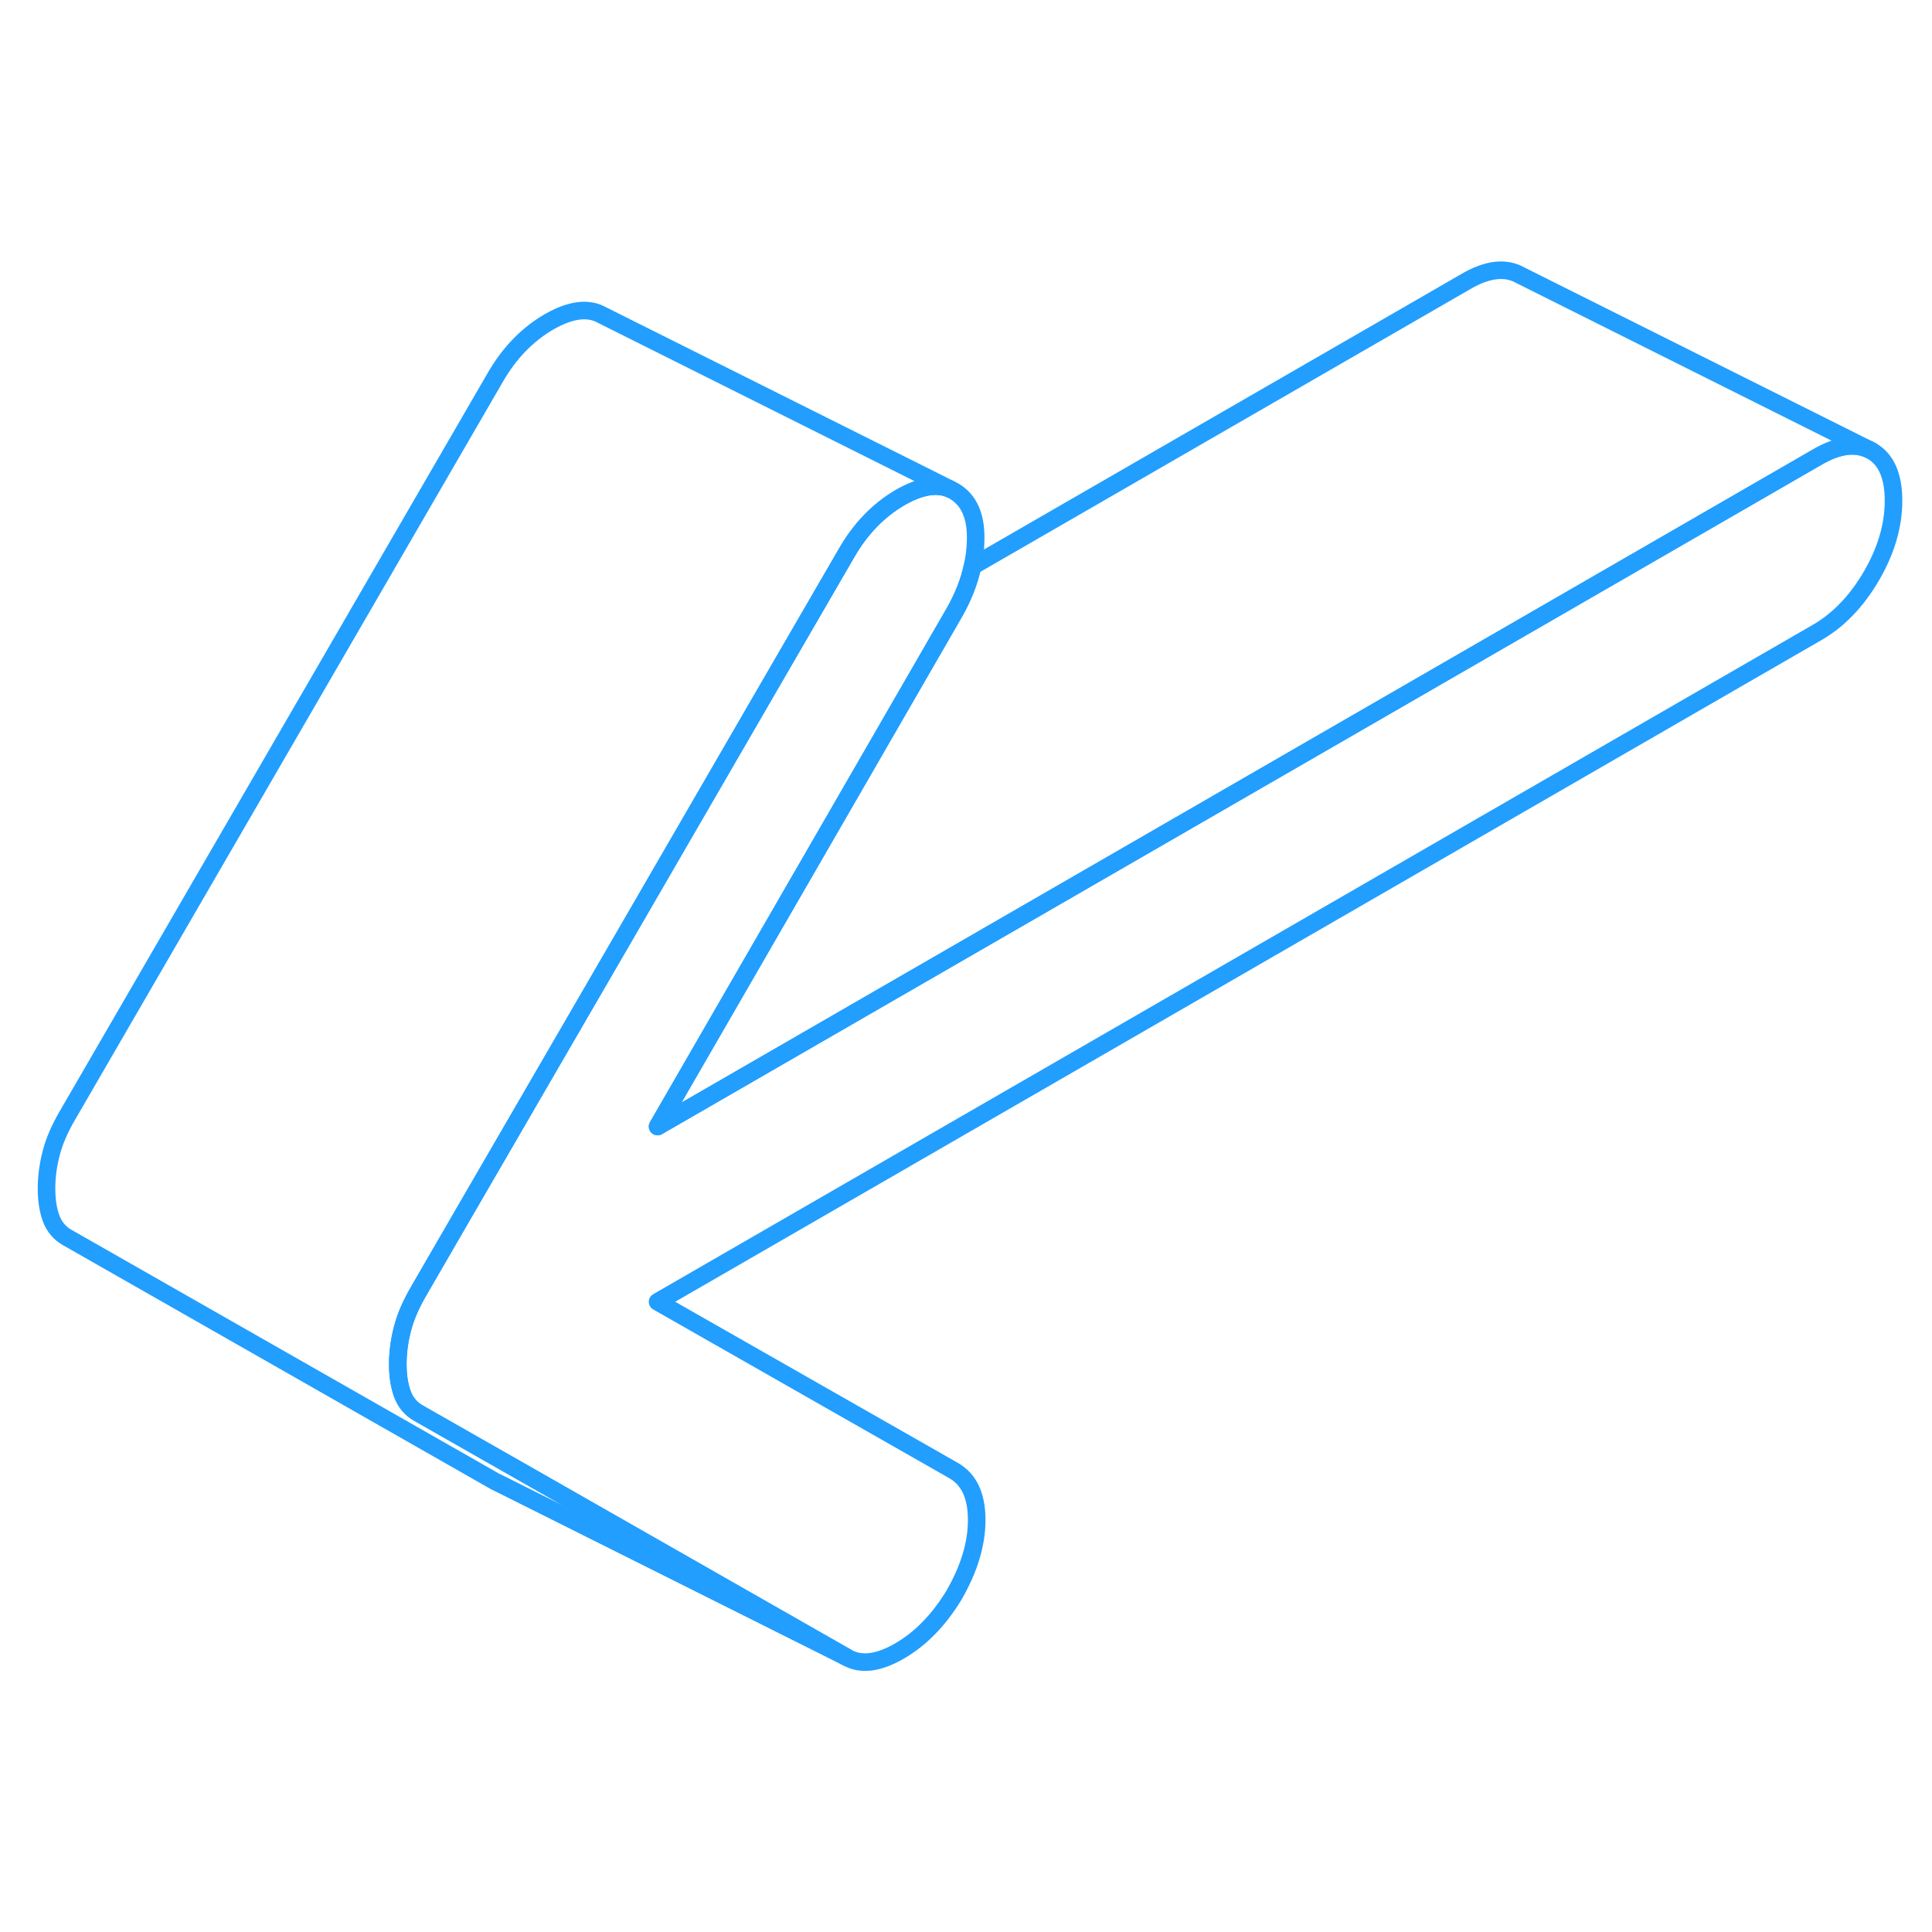 <svg viewBox="0 0 110 85" fill="none" xmlns="http://www.w3.org/2000/svg" height="48" width="48" stroke-width="1px" stroke-linecap="round" stroke-linejoin="round"><path d="M107.809 16.01C107.809 17.42 107.389 18.85 106.559 20.28C105.719 21.72 104.689 22.8 103.459 23.51L37.439 61.62L54.299 71.23C55.169 71.73 55.609 72.66 55.609 74.04C55.609 75.42 55.169 76.85 54.299 78.35C53.429 79.77 52.399 80.82 51.199 81.51C49.999 82.2 49.009 82.32 48.209 81.86L30.589 71.81L23.849 67.97C23.409 67.73 23.099 67.36 22.919 66.89C22.739 66.41 22.649 65.84 22.649 65.17C22.649 64.5 22.739 63.83 22.919 63.14C23.099 62.45 23.409 61.74 23.849 60.99L26.339 56.69L35.239 41.35L43.929 26.35L48.209 18.97C49.009 17.59 50.019 16.55 51.249 15.83C52.369 15.19 53.299 15.02 54.059 15.33L54.299 15.45C55.169 15.95 55.589 16.89 55.549 18.28C55.539 18.77 55.479 19.25 55.369 19.74C55.179 20.64 54.819 21.54 54.299 22.44L47.459 34.29L37.439 51.64L103.459 13.53C104.689 12.81 105.719 12.7 106.559 13.17C107.389 13.65 107.809 14.59 107.809 16.01Z" stroke="#229EFF" stroke-linejoin="round"/><path d="M106.559 13.17C105.719 12.7 104.689 12.81 103.459 13.53L37.44 51.64L47.459 34.29L54.299 22.44C54.819 21.54 55.179 20.64 55.369 19.74L83.46 3.53C84.689 2.81 85.719 2.7 86.559 3.17L106.559 13.17Z" stroke="#229EFF" stroke-linejoin="round"/><path d="M54.059 15.33C53.299 15.02 52.369 15.19 51.249 15.83C50.019 16.55 49.009 17.59 48.209 18.97L43.929 26.35L35.239 41.35L26.339 56.69L23.849 60.99C23.409 61.74 23.099 62.45 22.919 63.14C22.739 63.83 22.649 64.51 22.649 65.17C22.649 65.83 22.739 66.41 22.919 66.89C23.099 67.36 23.409 67.73 23.849 67.97L30.589 71.81L48.209 81.86L28.459 71.98L28.209 71.86L3.849 57.97C3.409 57.73 3.099 57.36 2.919 56.89C2.739 56.41 2.649 55.84 2.649 55.17C2.649 54.5 2.739 53.83 2.919 53.14C3.099 52.45 3.409 51.74 3.849 50.99L28.209 8.97C29.009 7.59 30.019 6.55 31.249 5.83C32.489 5.12 33.499 4.99 34.299 5.45L54.059 15.33Z" stroke="#229EFF" stroke-linejoin="round"/></svg>